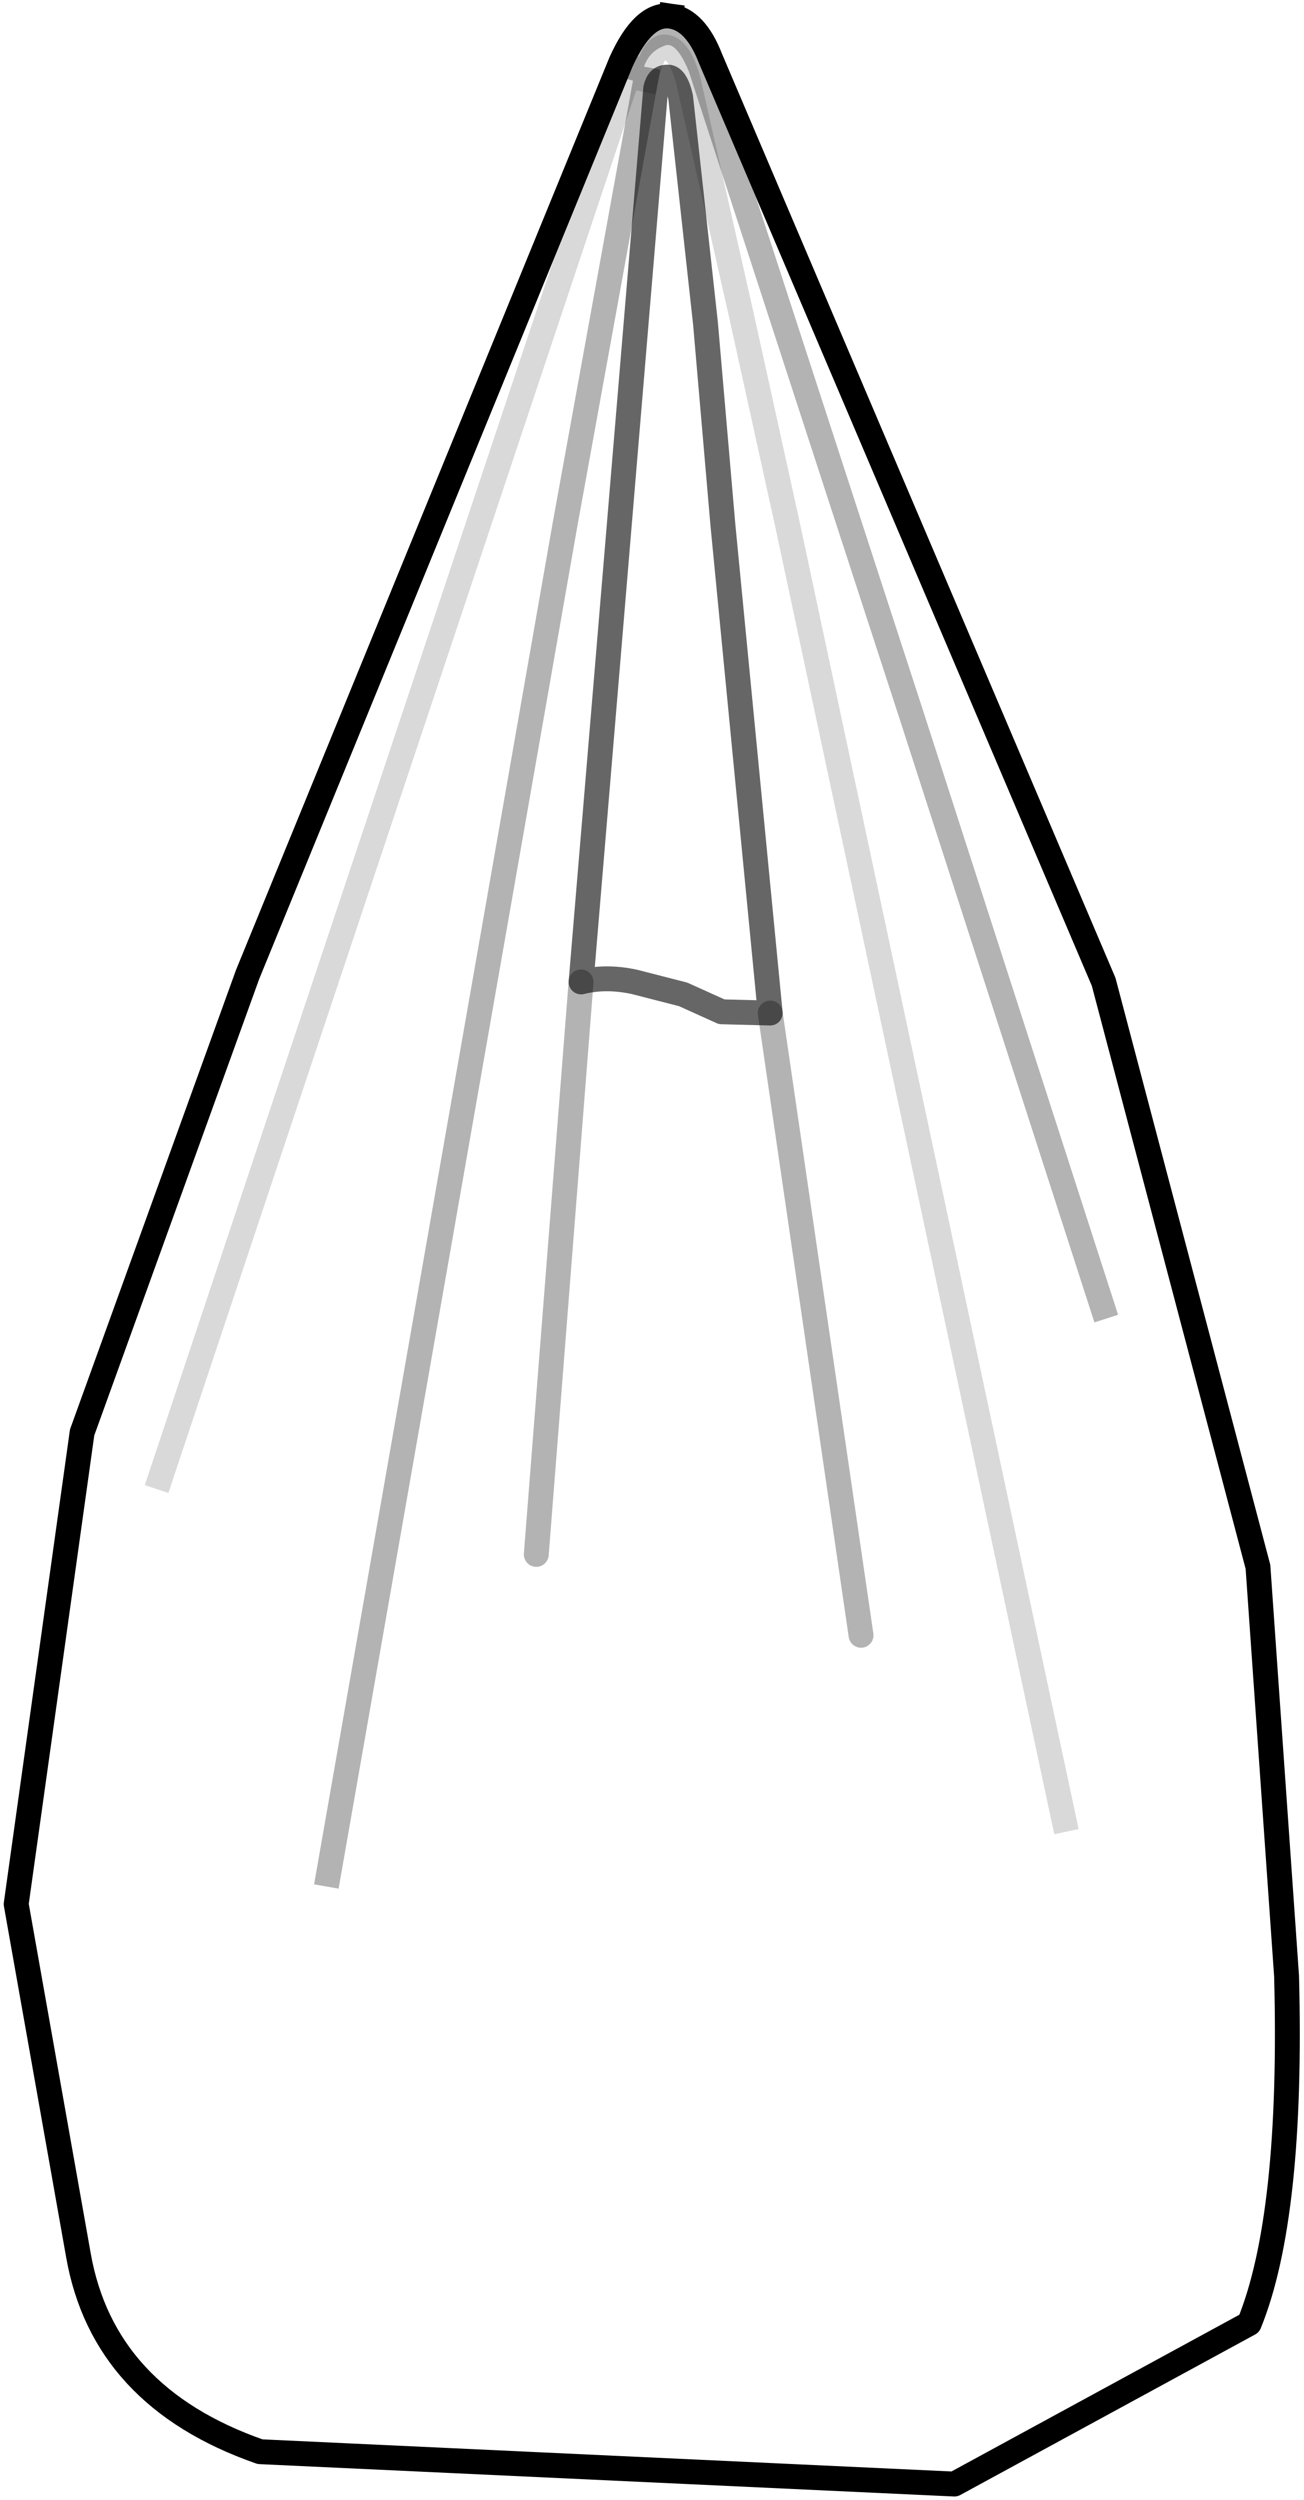 <?xml version="1.0" encoding="UTF-8" standalone="no"?>
<svg xmlns:xlink="http://www.w3.org/1999/xlink" height="100.45px" width="52.4px" xmlns="http://www.w3.org/2000/svg">
  <g transform="matrix(1.0, 0.0, 0.0, 1.0, 25.2, 64.2)">
    <path d="M17.55 8.9 L6.45 -43.1 4.6 -51.5 2.45 -61.0 Q2.1 -62.2 1.6 -62.3 1.05 -62.45 0.75 -61.0 1.05 -62.45 1.6 -62.3 2.1 -62.2 2.45 -61.0 L4.6 -51.5 6.45 -43.1 17.55 8.9 M5.75 -23.5 L3.85 -43.1 3.15 -51.2 2.15 -60.3 Q1.95 -61.15 1.6 -61.1 1.25 -61.1 1.15 -60.65 L-1.85 -24.75 Q-0.85 -25.0 0.3 -24.75 L2.25 -24.25 3.8 -23.55 5.75 -23.5 9.4 1.5 5.75 -23.5 M1.75 -63.55 Q2.75 -63.4 3.35 -61.85 L19.15 -24.75 25.35 -1.25 26.5 15.2 Q26.75 24.85 25.0 29.15 L13.15 35.6 -14.75 34.3 Q-21.05 32.1 -22.05 26.4 L-24.55 12.3 -21.9 -6.65 -15.25 -25.05 -0.25 -61.7 Q0.65 -63.7 1.75 -63.55 M19.1 -11.7 L11.4 -35.55 2.95 -61.5 Q2.25 -63.25 1.25 -62.8 0.4 -62.45 0.15 -61.5 0.4 -62.45 1.25 -62.8 2.25 -63.25 2.95 -61.5 L11.4 -35.55 19.1 -11.7 M-3.65 -1.75 L-1.85 -24.75 -3.65 -1.75 M-18.75 -4.85 L0.15 -61.5 -18.75 -4.85 M-12.0 11.1 L-2.5 -43.1 0.75 -61.0 -2.5 -43.1 -12.0 11.1" fill="#ffffff" fill-opacity="0.0" fill-rule="evenodd" stroke="none"/>
    <path d="M0.75 -61.0 Q1.05 -62.45 1.6 -62.3 2.1 -62.2 2.45 -61.0 L4.6 -51.5 6.45 -43.1 17.55 8.9 M0.15 -61.5 L-18.75 -4.85" fill="none" stroke="#000000" stroke-linecap="square" stroke-linejoin="round" stroke-opacity="0.149" stroke-width="1.0"/>
    <path d="M0.15 -61.5 Q0.4 -62.45 1.25 -62.8 2.25 -63.25 2.95 -61.5 L11.4 -35.55 19.1 -11.7 M0.75 -61.0 L-2.5 -43.1 -12.0 11.1" fill="none" stroke="#000000" stroke-linecap="square" stroke-linejoin="round" stroke-opacity="0.298" stroke-width="1.0"/>
    <path d="M1.75 -63.55 Q0.65 -63.7 -0.25 -61.7 L-15.25 -25.05 -21.9 -6.65 -24.55 12.3 -22.05 26.4 Q-21.05 32.1 -14.75 34.3 L13.15 35.6 25.0 29.15 Q26.75 24.85 26.5 15.2 L25.35 -1.25 19.15 -24.75 3.35 -61.85 Q2.75 -63.4 1.75 -63.55" fill="none" stroke="#000000" stroke-linecap="square" stroke-linejoin="round" stroke-width="1.0"/>
    <path d="M-1.85 -24.75 L1.15 -60.65 Q1.25 -61.1 1.6 -61.1 1.95 -61.15 2.15 -60.3 L3.15 -51.2 3.85 -43.1 5.75 -23.5 3.8 -23.55 2.25 -24.25 0.3 -24.75 Q-0.85 -25.0 -1.85 -24.75" fill="none" stroke="#000000" stroke-linecap="round" stroke-linejoin="round" stroke-opacity="0.6" stroke-width="1.0"/>
    <path d="M5.75 -23.5 L9.4 1.5 M-1.85 -24.75 L-3.65 -1.75" fill="none" stroke="#000000" stroke-linecap="round" stroke-linejoin="round" stroke-opacity="0.298" stroke-width="1.0"/>
  </g>
</svg>
